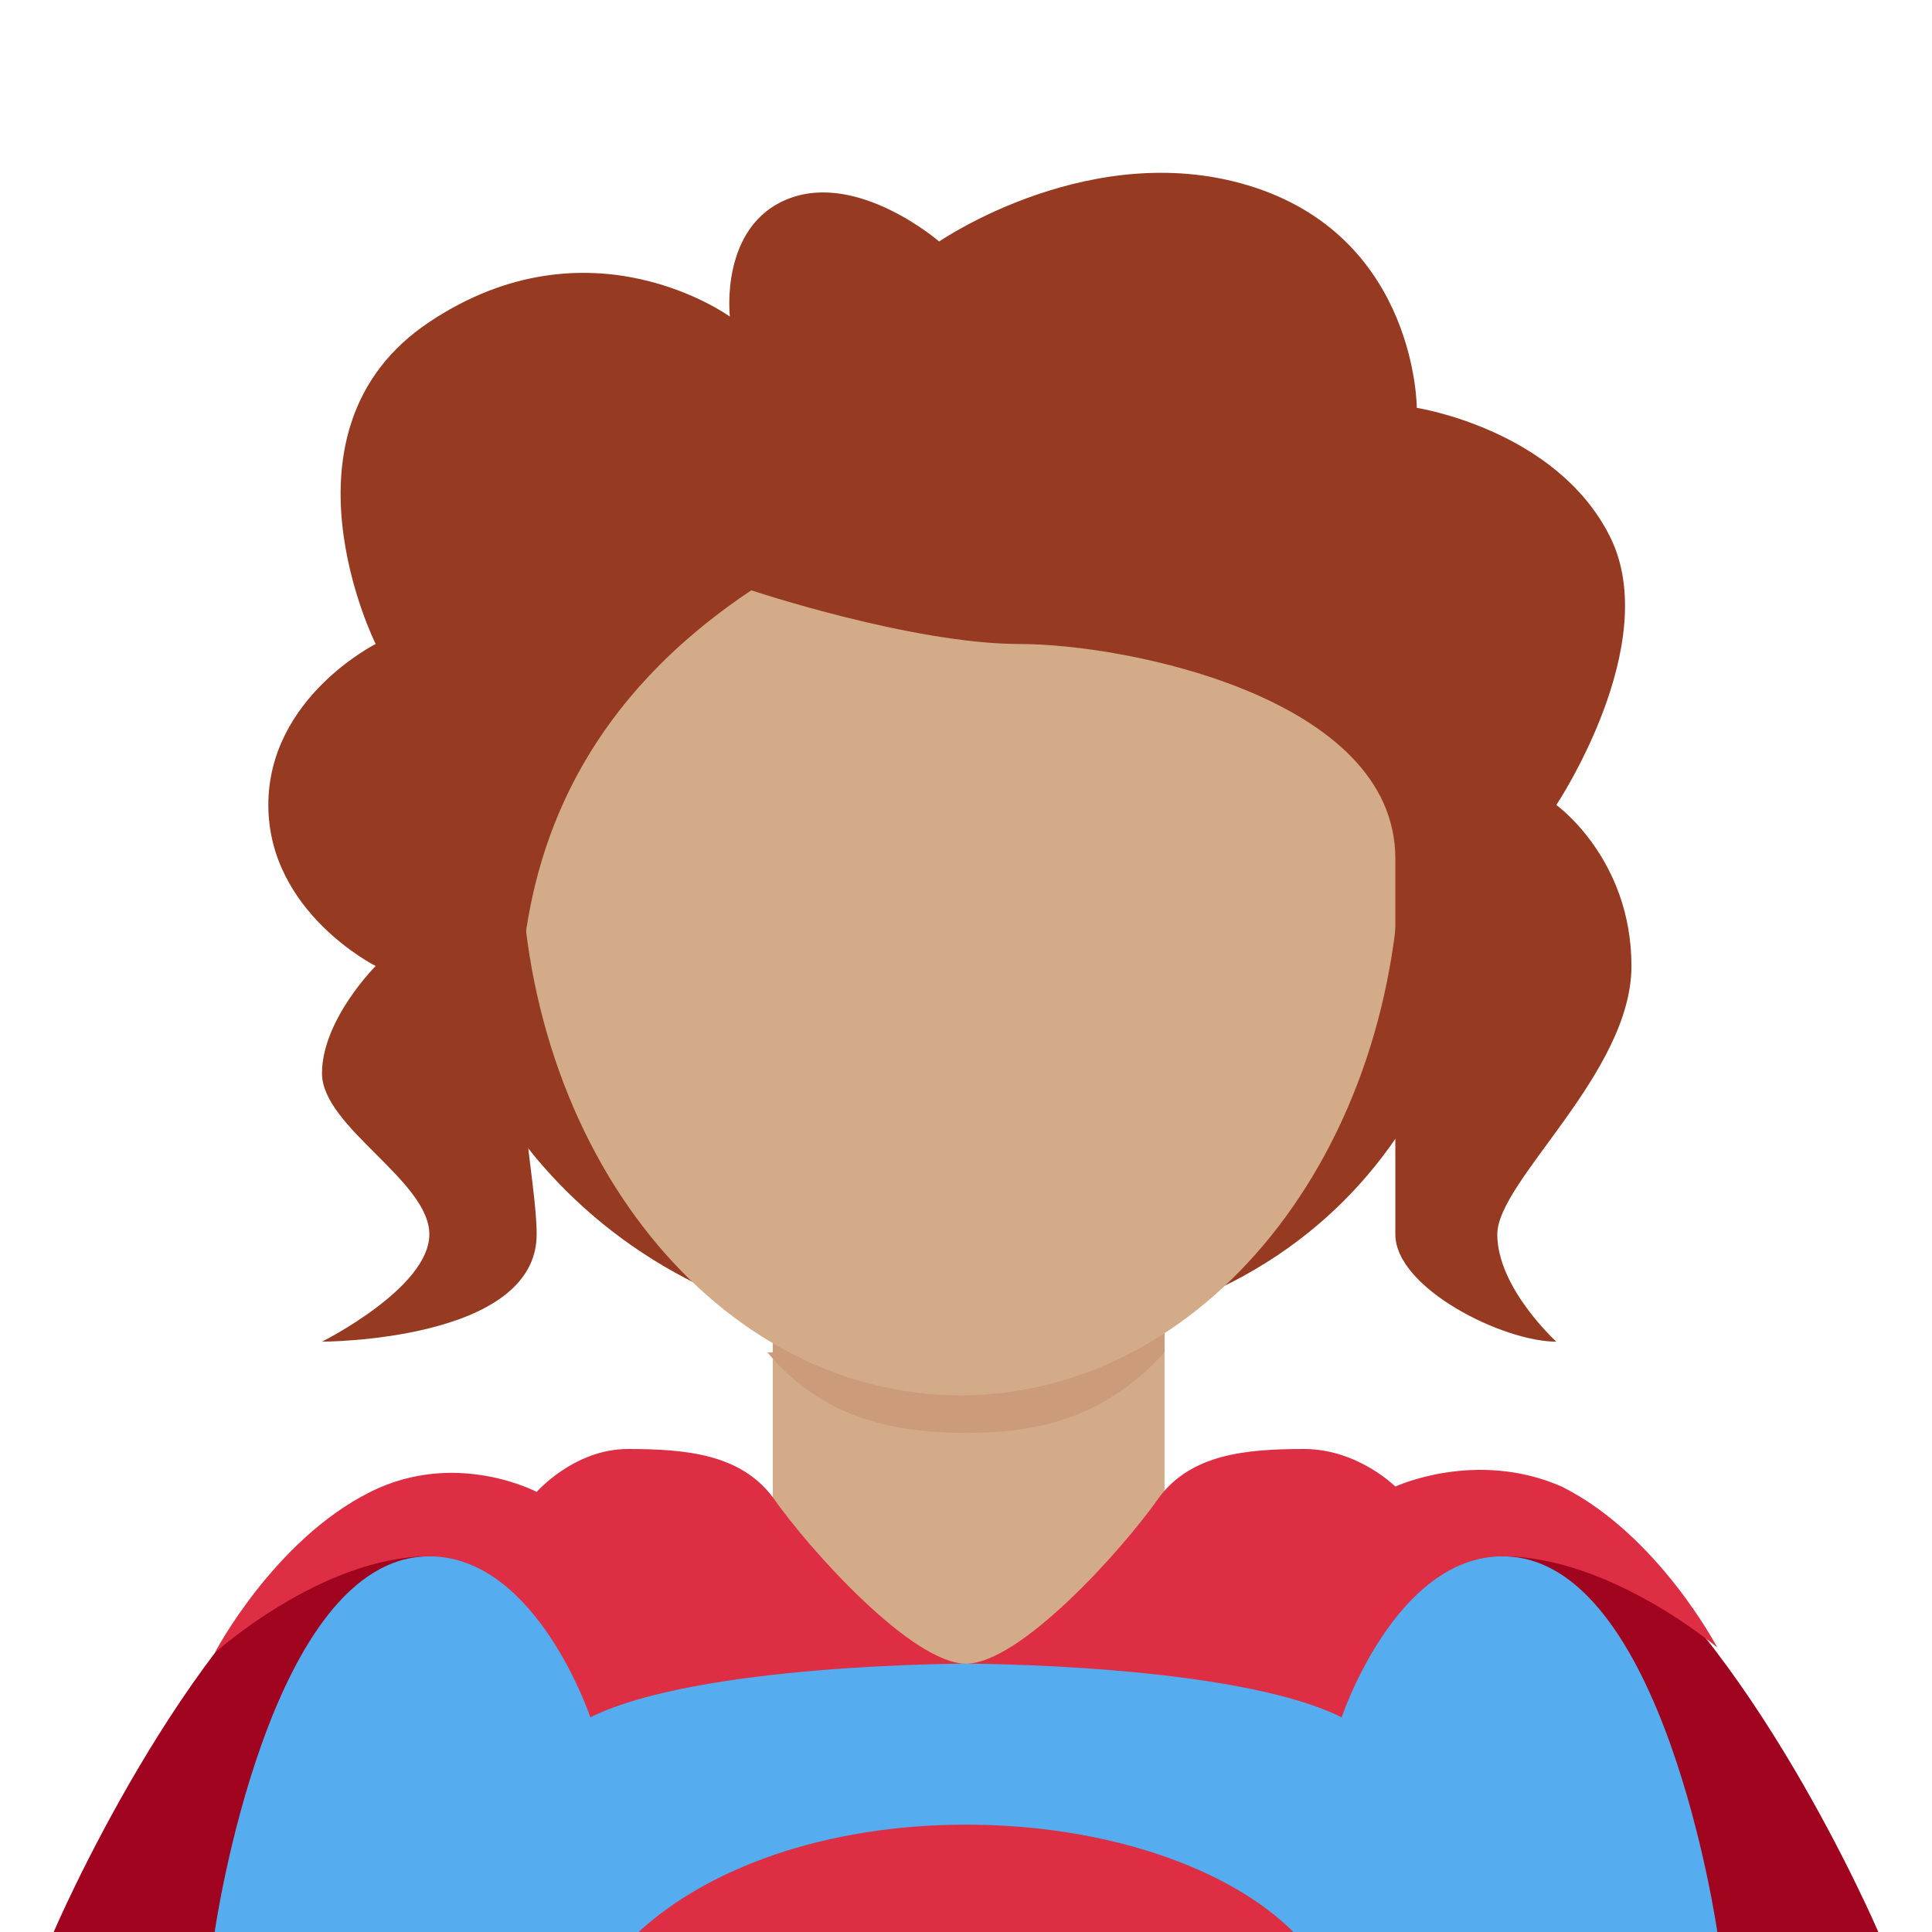 <?xml version="1.0" encoding="utf-8"?>
<!-- Generator: Adobe Illustrator 24.1.0, SVG Export Plug-In . SVG Version: 6.00 Build 0)  -->
<svg version="1.1" id="Layer_1" xmlns="http://www.w3.org/2000/svg" xmlns:xlink="http://www.w3.org/1999/xlink" x="0px" y="0px"
	 viewBox="0 0 36 36" style="enable-background:new 0 0 36 36;" xml:space="preserve">
<style type="text/css">
	.st0{fill:#963B22;}
	.st1{fill:#A0041E;}
	.st2{fill:#55ACEE;}
	.st3{fill:#DD2E44;}
	.st4{fill:#D4AB88;}
	.st5{fill:#CC9B7A;}
</style>
<path class="st0" d="M8.1,17c0,2.8,2.9,8,9.8,8s9.7-4.8,9.7-9.1c0-1.1-4-3.6-9.6-3.6S8.1,14.9,8.1,17z"/>
<path class="st1" d="M29.6,28.4C26.6,26.4,18,31,18,31s-8.6-4.6-11.6-2.6C3.4,30.4,1,36,1,36h34C35,36,32.6,30.4,29.6,28.4z"/>
<path class="st2" d="M28,29H8c-3,0-4,7-4,7h28C32,36,31,29,28,29z"/>
<path class="st3" d="M24.1,36c-1.2-1.2-3.5-2-6.1-2s-4.8,0.8-6.1,2H24.1z"/>
<path class="st4" d="M14.3,30c1.5,1.1,3.7,1,3.7,1s2.2,0.1,3.7-1v-5.7h-7.3V30z"/>
<path class="st3" d="M14.4,27.9c-0.6-0.8-1.6-0.9-2.7-0.9c-1,0-1.7,0.8-1.7,0.8s-1.5-0.8-3.1,0c-1.8,0.9-2.9,3-2.9,3S6,29,8,29
	s3,3,3,3c2-1,7-1,7-1C17,31,15.1,28.9,14.4,27.9z M29.1,27.7c-1.6-0.7-3.1,0-3.1,0S25.3,27,24.3,27c-1.1,0-2.1,0.1-2.7,0.9
	C20.9,28.9,19,31,18,31c0,0,5,0,7,1c0,0,1-3,3-3s4,1.7,4,1.7S30.9,28.6,29.1,27.7z"/>
<path class="st5" d="M14.3,25.2c1,1.2,2.3,1.5,3.7,1.5c1.4,0,2.6-0.3,3.7-1.5v-2.9h-7.3V25.2z"/>
<path class="st4" d="M9.7,15.7c0,5.8,3.7,10.3,8.2,10.3c4.5,0,8.2-4.5,8.2-10.3c0-5.8-3.7-10.6-8.2-10.6C13.4,5.2,9.7,9.9,9.7,15.7"
	/>
<path class="st0" d="M13.6,5.9C13.6,5.9,11,4,8,6s-1,6-1,6s-2,1-2,3s2,3,2,3s-1,1-1,2s2,2,2,3s-2,2-2,2s4,0,4-2s-2-8,4-12
	c0,0,3,1,5,1s7,1,7,4v7c0,1,2,2,3,2c0,0-1.1-1-1.1-2s2.5-3,2.5-5S29,15,29,15s2-3,1-5s-3.6-2.4-3.6-2.4s0-3.1-3-4.1s-5.9,1-5.9,1
	S16,3.2,14.7,3.7C13.4,4.2,13.6,5.9,13.6,5.9z"/>
</svg>
